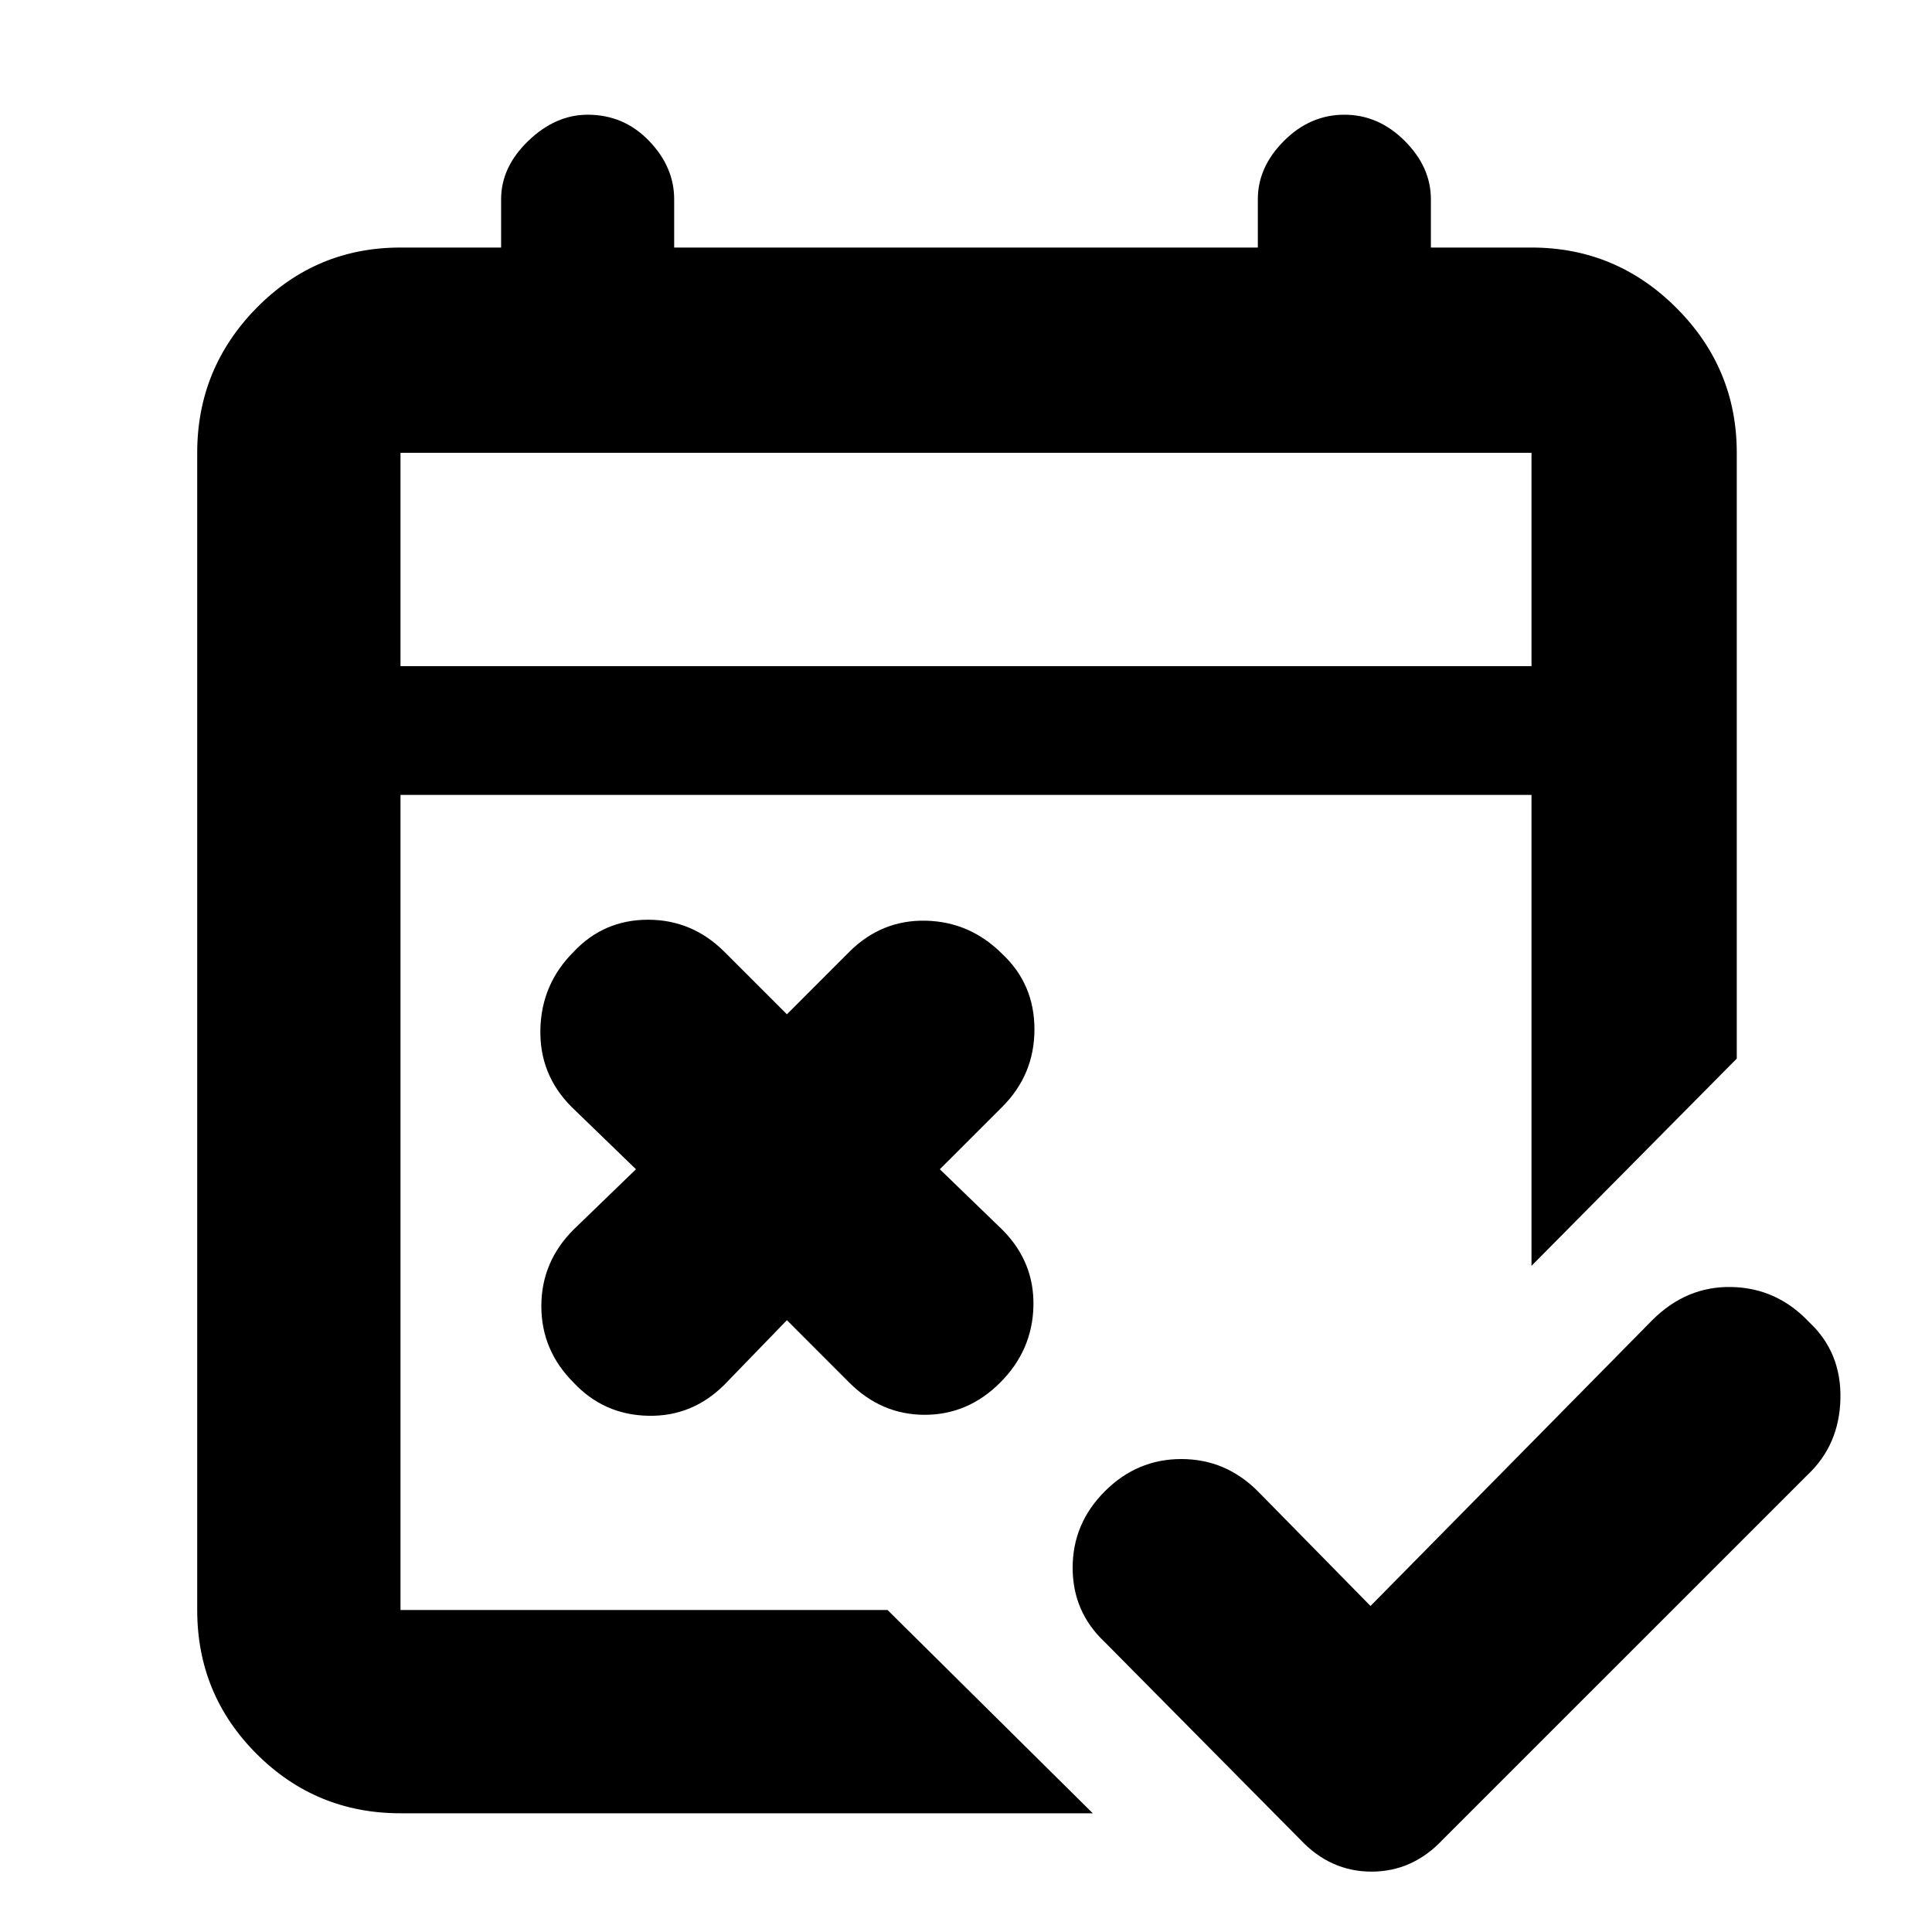 <svg xmlns="http://www.w3.org/2000/svg" height="40" width="40"><path d="M26.917 38.083 22.875 34Q22.208 33.375 22.208 32.458Q22.208 31.542 22.875 30.875Q23.542 30.208 24.458 30.208Q25.375 30.208 26.042 30.875L28.375 33.25L34.208 27.333Q34.917 26.625 35.854 26.646Q36.792 26.667 37.458 27.375Q38.125 28 38.104 28.958Q38.083 29.917 37.417 30.542L29.875 38.083Q29.25 38.75 28.396 38.75Q27.542 38.75 26.917 38.083ZM16.292 27.333 15 28.667Q14.333 29.333 13.417 29.312Q12.5 29.292 11.875 28.625Q11.208 27.958 11.208 27.042Q11.208 26.125 11.875 25.458L13.167 24.208L11.833 22.917Q11.167 22.25 11.188 21.312Q11.208 20.375 11.875 19.708Q12.5 19.042 13.417 19.042Q14.333 19.042 15 19.708L16.292 21L17.583 19.708Q18.25 19.042 19.167 19.062Q20.083 19.083 20.75 19.75Q21.417 20.375 21.417 21.312Q21.417 22.25 20.75 22.917L19.458 24.208L20.75 25.458Q21.417 26.125 21.396 27.042Q21.375 27.958 20.708 28.625Q20.042 29.292 19.146 29.292Q18.25 29.292 17.583 28.625ZM8.292 37.542Q6.542 37.542 5.312 36.312Q4.083 35.083 4.083 33.333V9.375Q4.083 7.625 5.312 6.375Q6.542 5.125 8.292 5.125H10.375V4.125Q10.375 3.458 10.938 2.917Q11.5 2.375 12.167 2.375Q12.917 2.375 13.438 2.917Q13.958 3.458 13.958 4.125V5.125H26.042V4.125Q26.042 3.458 26.583 2.917Q27.125 2.375 27.833 2.375Q28.542 2.375 29.083 2.917Q29.625 3.458 29.625 4.125V5.125H31.708Q33.458 5.125 34.708 6.375Q35.958 7.625 35.958 9.375V21.917L31.708 26.208V16.458H8.292V33.333Q8.292 33.333 8.292 33.333Q8.292 33.333 8.292 33.333H18.375L22.625 37.542ZM8.292 13.792H31.708V9.375Q31.708 9.375 31.708 9.375Q31.708 9.375 31.708 9.375H8.292Q8.292 9.375 8.292 9.375Q8.292 9.375 8.292 9.375ZM8.292 13.792V9.375Q8.292 9.375 8.292 9.375Q8.292 9.375 8.292 9.375Q8.292 9.375 8.292 9.375Q8.292 9.375 8.292 9.375V13.792Z"/></svg>